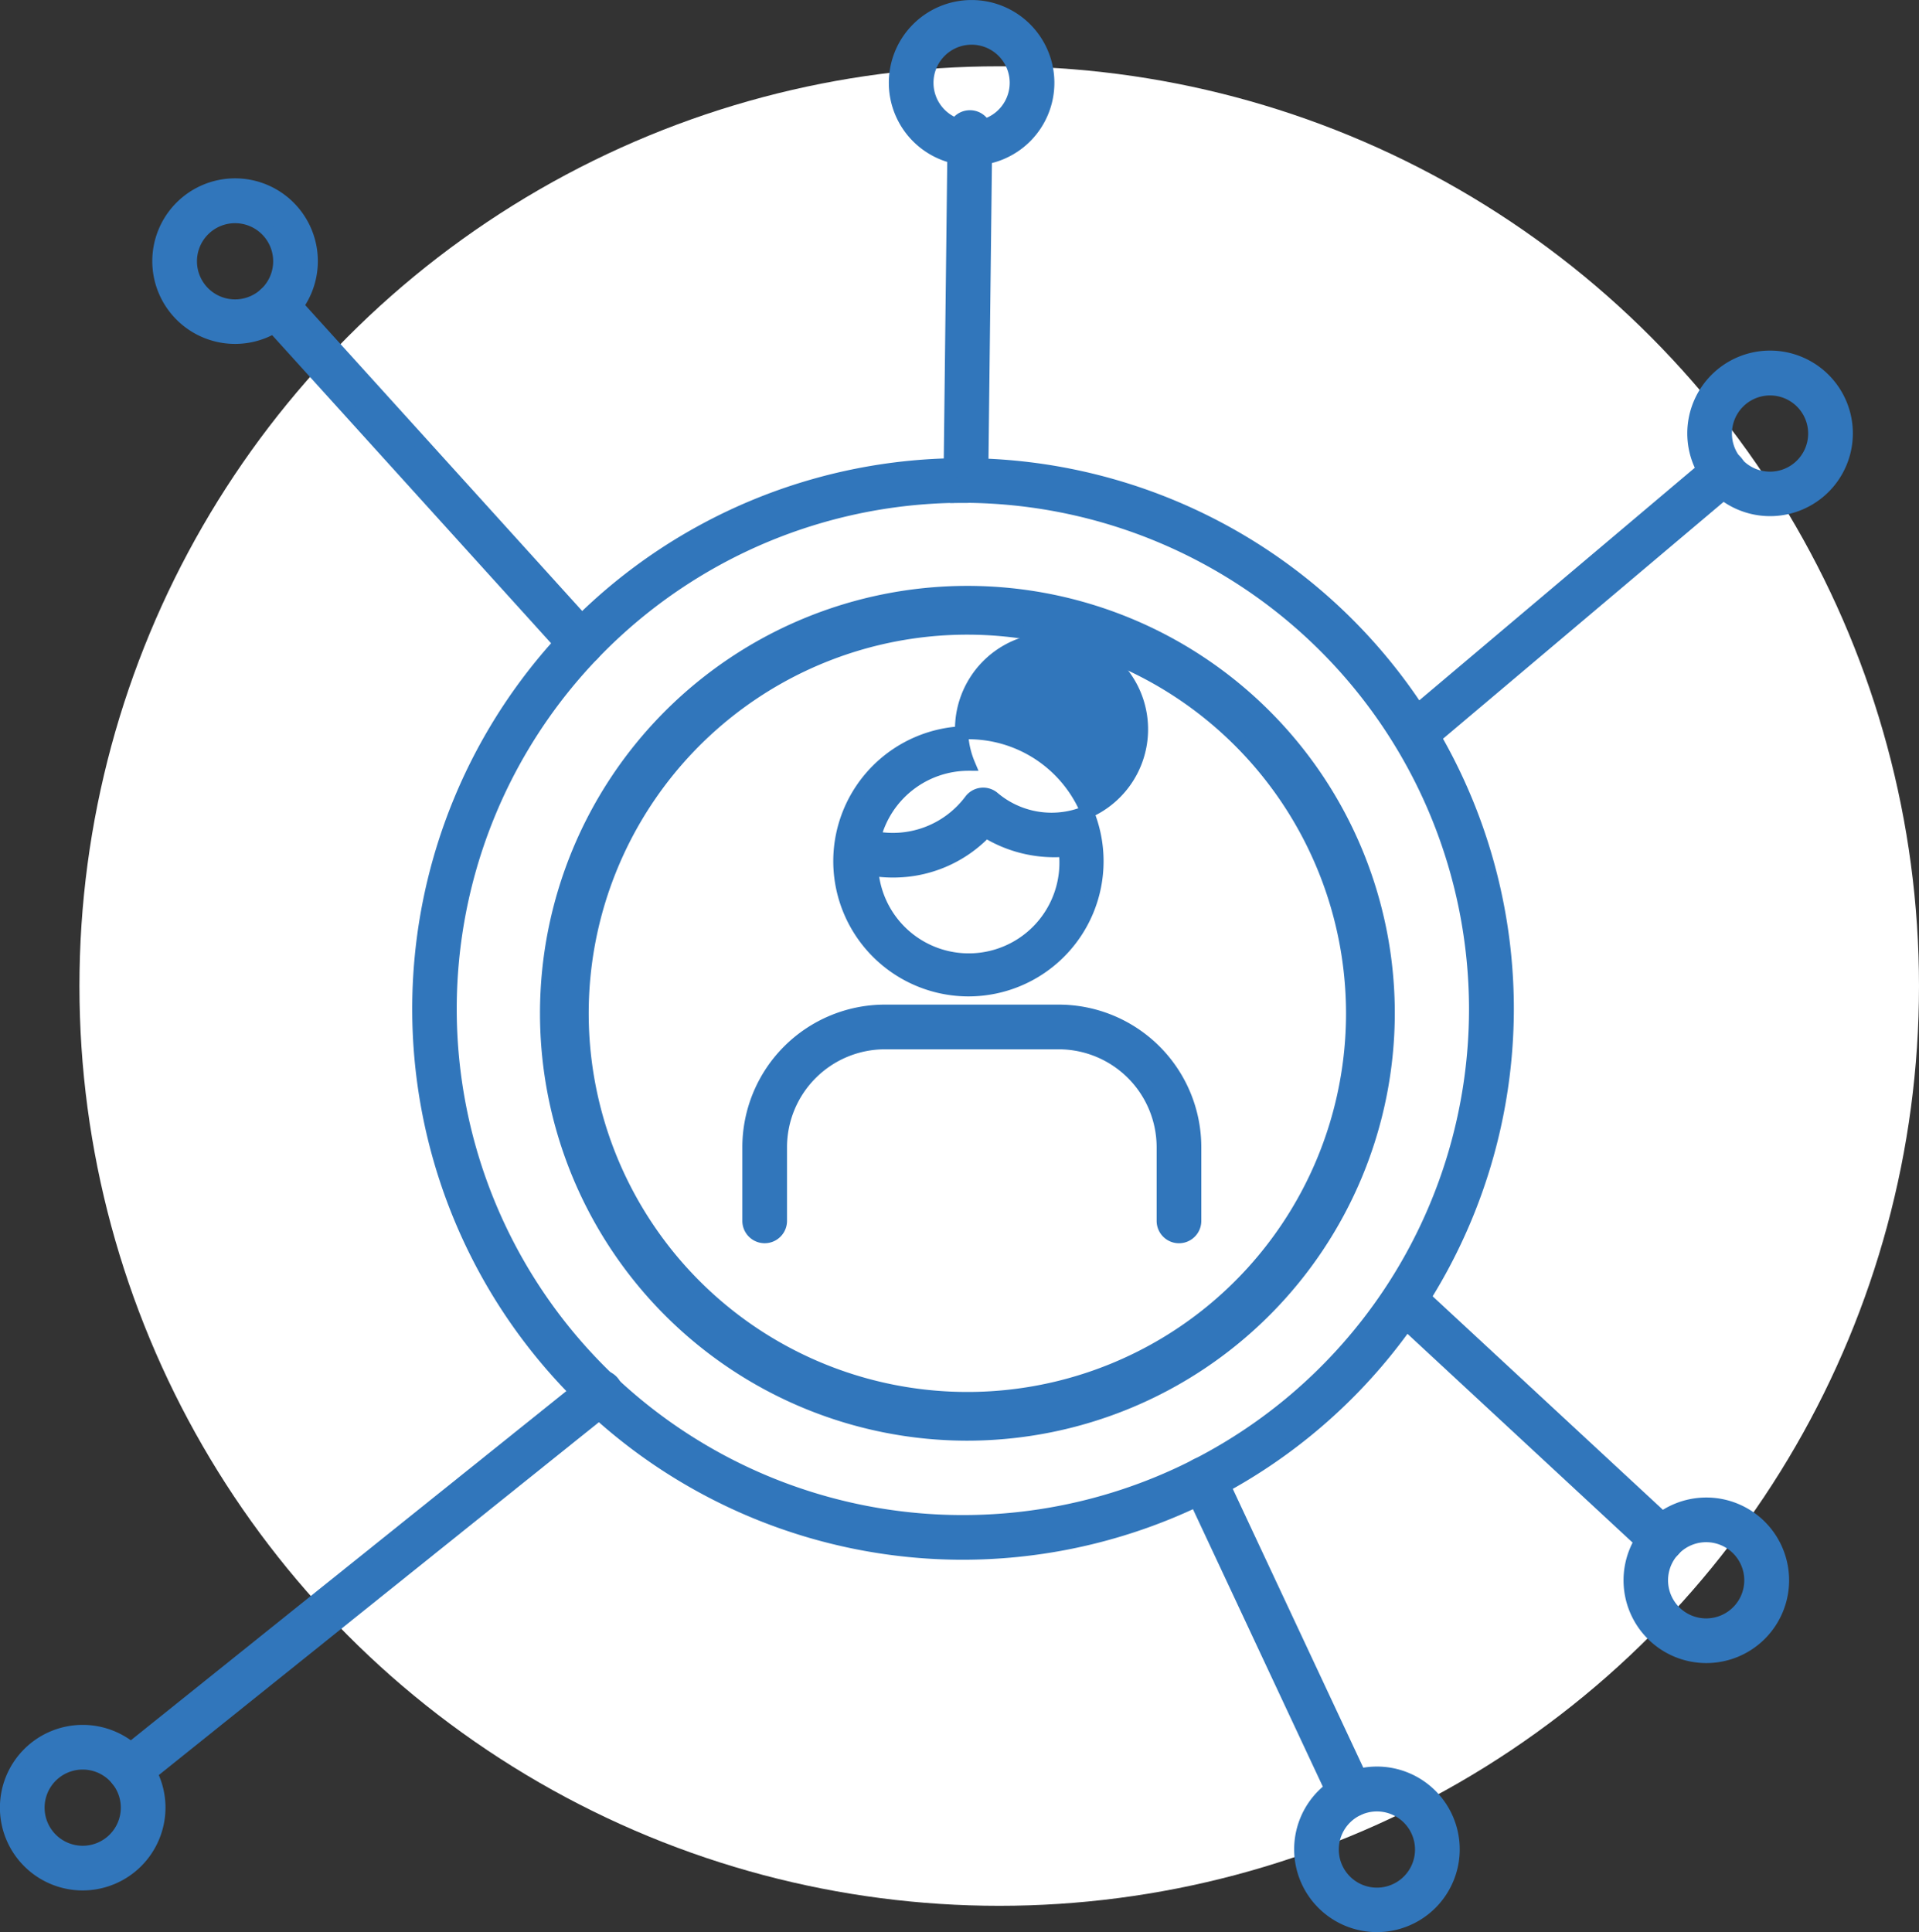 <svg xmlns="http://www.w3.org/2000/svg" width="73.023" height="73.524" viewBox="0 0 73.023 73.524">
  <rect x="0" y="0" width="73.023" height="73.524" fill="#333333" stroke="none"/>
  <g id="Group_234" data-name="Group 234" transform="translate(-1617.977 -4005.477)">
    <g id="Group_151" data-name="Group 151" transform="translate(1273 633)">
      <circle id="Ellipse_1" data-name="Ellipse 1" cx="35" cy="35" r="35" transform="translate(348 3375)" fill="#fff"/>
    </g>
    <g id="Group_73" data-name="Group 73" transform="translate(1618.227 4005.727)">
      <path id="Path_141" data-name="Path 141" d="M3560.929,599.8a19.51,19.51,0,1,0,19.5,19.505,19.532,19.532,0,0,0-19.5-19.505Zm0,40.22a20.71,20.71,0,1,1,20.706-20.715,20.737,20.737,0,0,1-20.706,20.715Z" transform="translate(-3524.529 -581.166)" fill="#3176bb" stroke="#3176bb" stroke-width="0.5"/>
      <path id="Path_142" data-name="Path 142" d="M3545.895,605.447a.6.6,0,0,1-.445-.2l-11.623-12.838a.6.6,0,0,1,.89-.806l11.623,12.838a.6.6,0,0,1-.042.847.59.59,0,0,1-.4.156Z" transform="translate(-3524.025 -580.613)" fill="#3176bb" stroke="#3176bb" stroke-width="0.5"/>
      <path id="Path_143" data-name="Path 143" d="M3581.711,609.019a.6.6,0,0,1-.387-1.059l11.309-9.547a.6.6,0,1,1,.773.917l-11.309,9.547a.6.6,0,0,1-.387.141Z" transform="translate(-3527.675 -581.141)" fill="#3176bb" stroke="#3176bb" stroke-width="0.5"/>
      <path id="Path_144" data-name="Path 144" d="M3590.594,642.695a.6.6,0,0,1-.407-.161l-9.813-9.1a.6.6,0,0,1,.814-.88l9.813,9.1a.6.6,0,0,1-.407,1.04Z" transform="translate(-3527.603 -583.766)" fill="#3176bb" stroke="#3176bb" stroke-width="0.5"/>
      <path id="Path_145" data-name="Path 145" d="M3578.135,652.977a.6.6,0,0,1-.544-.346l-5.616-12a.6.6,0,1,1,1.087-.509l5.617,12a.6.6,0,0,1-.544.855Z" transform="translate(-3526.967 -584.334)" fill="#3176bb" stroke="#3176bb" stroke-width="0.5"/>
      <path id="Path_146" data-name="Path 146" d="M3528.249,651.755a.6.6,0,0,1-.375-1.068l17.893-14.347a.6.6,0,1,1,.75.935l-17.892,14.347a.6.6,0,0,1-.376.133Z" transform="translate(-3523.562 -584.059)" fill="#3176bb" stroke="#3176bb" stroke-width="0.5"/>
      <path id="Path_147" data-name="Path 147" d="M3562.72,598.7h-.008a.6.6,0,0,1-.594-.607l.154-13.244a.6.6,0,0,1,.6-.593h.007a.6.6,0,0,1,.594.607l-.154,13.245a.6.6,0,0,1-.6.593Z" transform="translate(-3526.214 -580.062)" fill="#3176bb" stroke="#3176bb" stroke-width="0.5"/>
      <path id="Path_148" data-name="Path 148" d="M3562.762,580.914a1.7,1.7,0,1,0,1.7,1.7,1.7,1.7,0,0,0-1.7-1.7Zm0,4.6a2.9,2.9,0,1,1,2.9-2.9,2.9,2.9,0,0,1-2.9,2.9Z" transform="translate(-3526.04 -579.713)" fill="#3176bb" stroke="#3176bb" stroke-width="0.5"/>
      <path id="Path_149" data-name="Path 149" d="M3595.67,595.374a1.7,1.7,0,1,0,1.707,1.7,1.7,1.7,0,0,0-1.707-1.7Zm0,4.593a2.9,2.9,0,1,1,2.908-2.9,2.9,2.9,0,0,1-2.908,2.9Z" transform="translate(-3528.572 -580.826)" fill="#3176bb" stroke="#3176bb" stroke-width="0.5"/>
      <path id="Path_150" data-name="Path 150" d="M3532.4,588.272a1.7,1.7,0,1,0,1.7,1.695,1.7,1.7,0,0,0-1.7-1.695Zm0,4.594a2.9,2.9,0,1,1,2.9-2.9,2.9,2.9,0,0,1-2.9,2.9Z" transform="translate(-3523.705 -580.279)" fill="#3176bb" stroke="#3176bb" stroke-width="0.5"/>
      <path id="Path_151" data-name="Path 151" d="M3526.118,652.021a1.7,1.7,0,1,0,1.7,1.7,1.7,1.7,0,0,0-1.7-1.7Zm0,4.6a2.9,2.9,0,1,1,2.9-2.9,2.905,2.905,0,0,1-2.9,2.9Z" transform="translate(-3523.221 -585.183)" fill="#3176bb" stroke="#3176bb" stroke-width="0.5"/>
      <path id="Path_152" data-name="Path 152" d="M3579.476,653.748a1.7,1.7,0,1,0,1.694,1.7,1.7,1.7,0,0,0-1.694-1.7Zm0,4.592a2.9,2.9,0,1,1,2.895-2.9,2.9,2.9,0,0,1-2.895,2.9Z" transform="translate(-3527.325 -585.316)" fill="#3176bb" stroke="#3176bb" stroke-width="0.5"/>
      <path id="Path_153" data-name="Path 153" d="M3593.044,642.648a1.7,1.7,0,1,0,1.7,1.707,1.7,1.7,0,0,0-1.7-1.707Zm0,4.6a2.9,2.9,0,1,1,2.906-2.894,2.9,2.9,0,0,1-2.906,2.894Z" transform="translate(-3528.37 -584.462)" fill="#3176bb" stroke="#3176bb" stroke-width="0.5"/>
      <path id="Path_154" data-name="Path 154" d="M3561.5,605.222a14.659,14.659,0,1,0,14.654,14.654,14.673,14.673,0,0,0-14.654-14.654Zm0,30.672a16.014,16.014,0,1,1,16.01-16.018,16.036,16.036,0,0,1-16.01,16.018Z" transform="translate(-3524.934 -581.571)" fill="#3176bb" stroke="#3176bb" stroke-width="0.5"/>
      <path id="Path_155" data-name="Path 155" d="M3562.472,619.433a4.893,4.893,0,1,0-4.9-4.9A4.9,4.9,0,0,0,3562.472,619.433Zm0-8.586a3.424,3.424,0,1,1,.931,1.274.6.6,0,0,0-.451-.128.6.6,0,0,0-.405.237,3.693,3.693,0,0,1-3.664,1.412A3.7,3.7,0,0,1,3562.472,610.847Zm-2.881,4.063a4.843,4.843,0,0,0,3.539-1.514,4.949,4.949,0,0,0,3.017.724,3.7,3.7,0,1,1-7.361.724A4.818,4.818,0,0,0,3559.591,614.91Z" transform="translate(-3525.864 -582.016)" fill="#3176bb" stroke="#3176bb" stroke-width="0.5"/>
      <path id="Path_156" data-name="Path 156" d="M3565.6,621.128H3559a5.18,5.18,0,0,0-5.177,5.171v2.809a.6.6,0,1,0,1.2,0V626.3a3.979,3.979,0,0,1,3.978-3.971h6.609a3.979,3.979,0,0,1,3.978,3.971v2.809a.6.6,0,1,0,1.2,0V626.3A5.18,5.18,0,0,0,3565.6,621.128Z" transform="translate(-3525.575 -582.899)" fill="#3176bb" stroke="#3176bb" stroke-width="0.5"/>
    </g>
  </g>
</svg>
